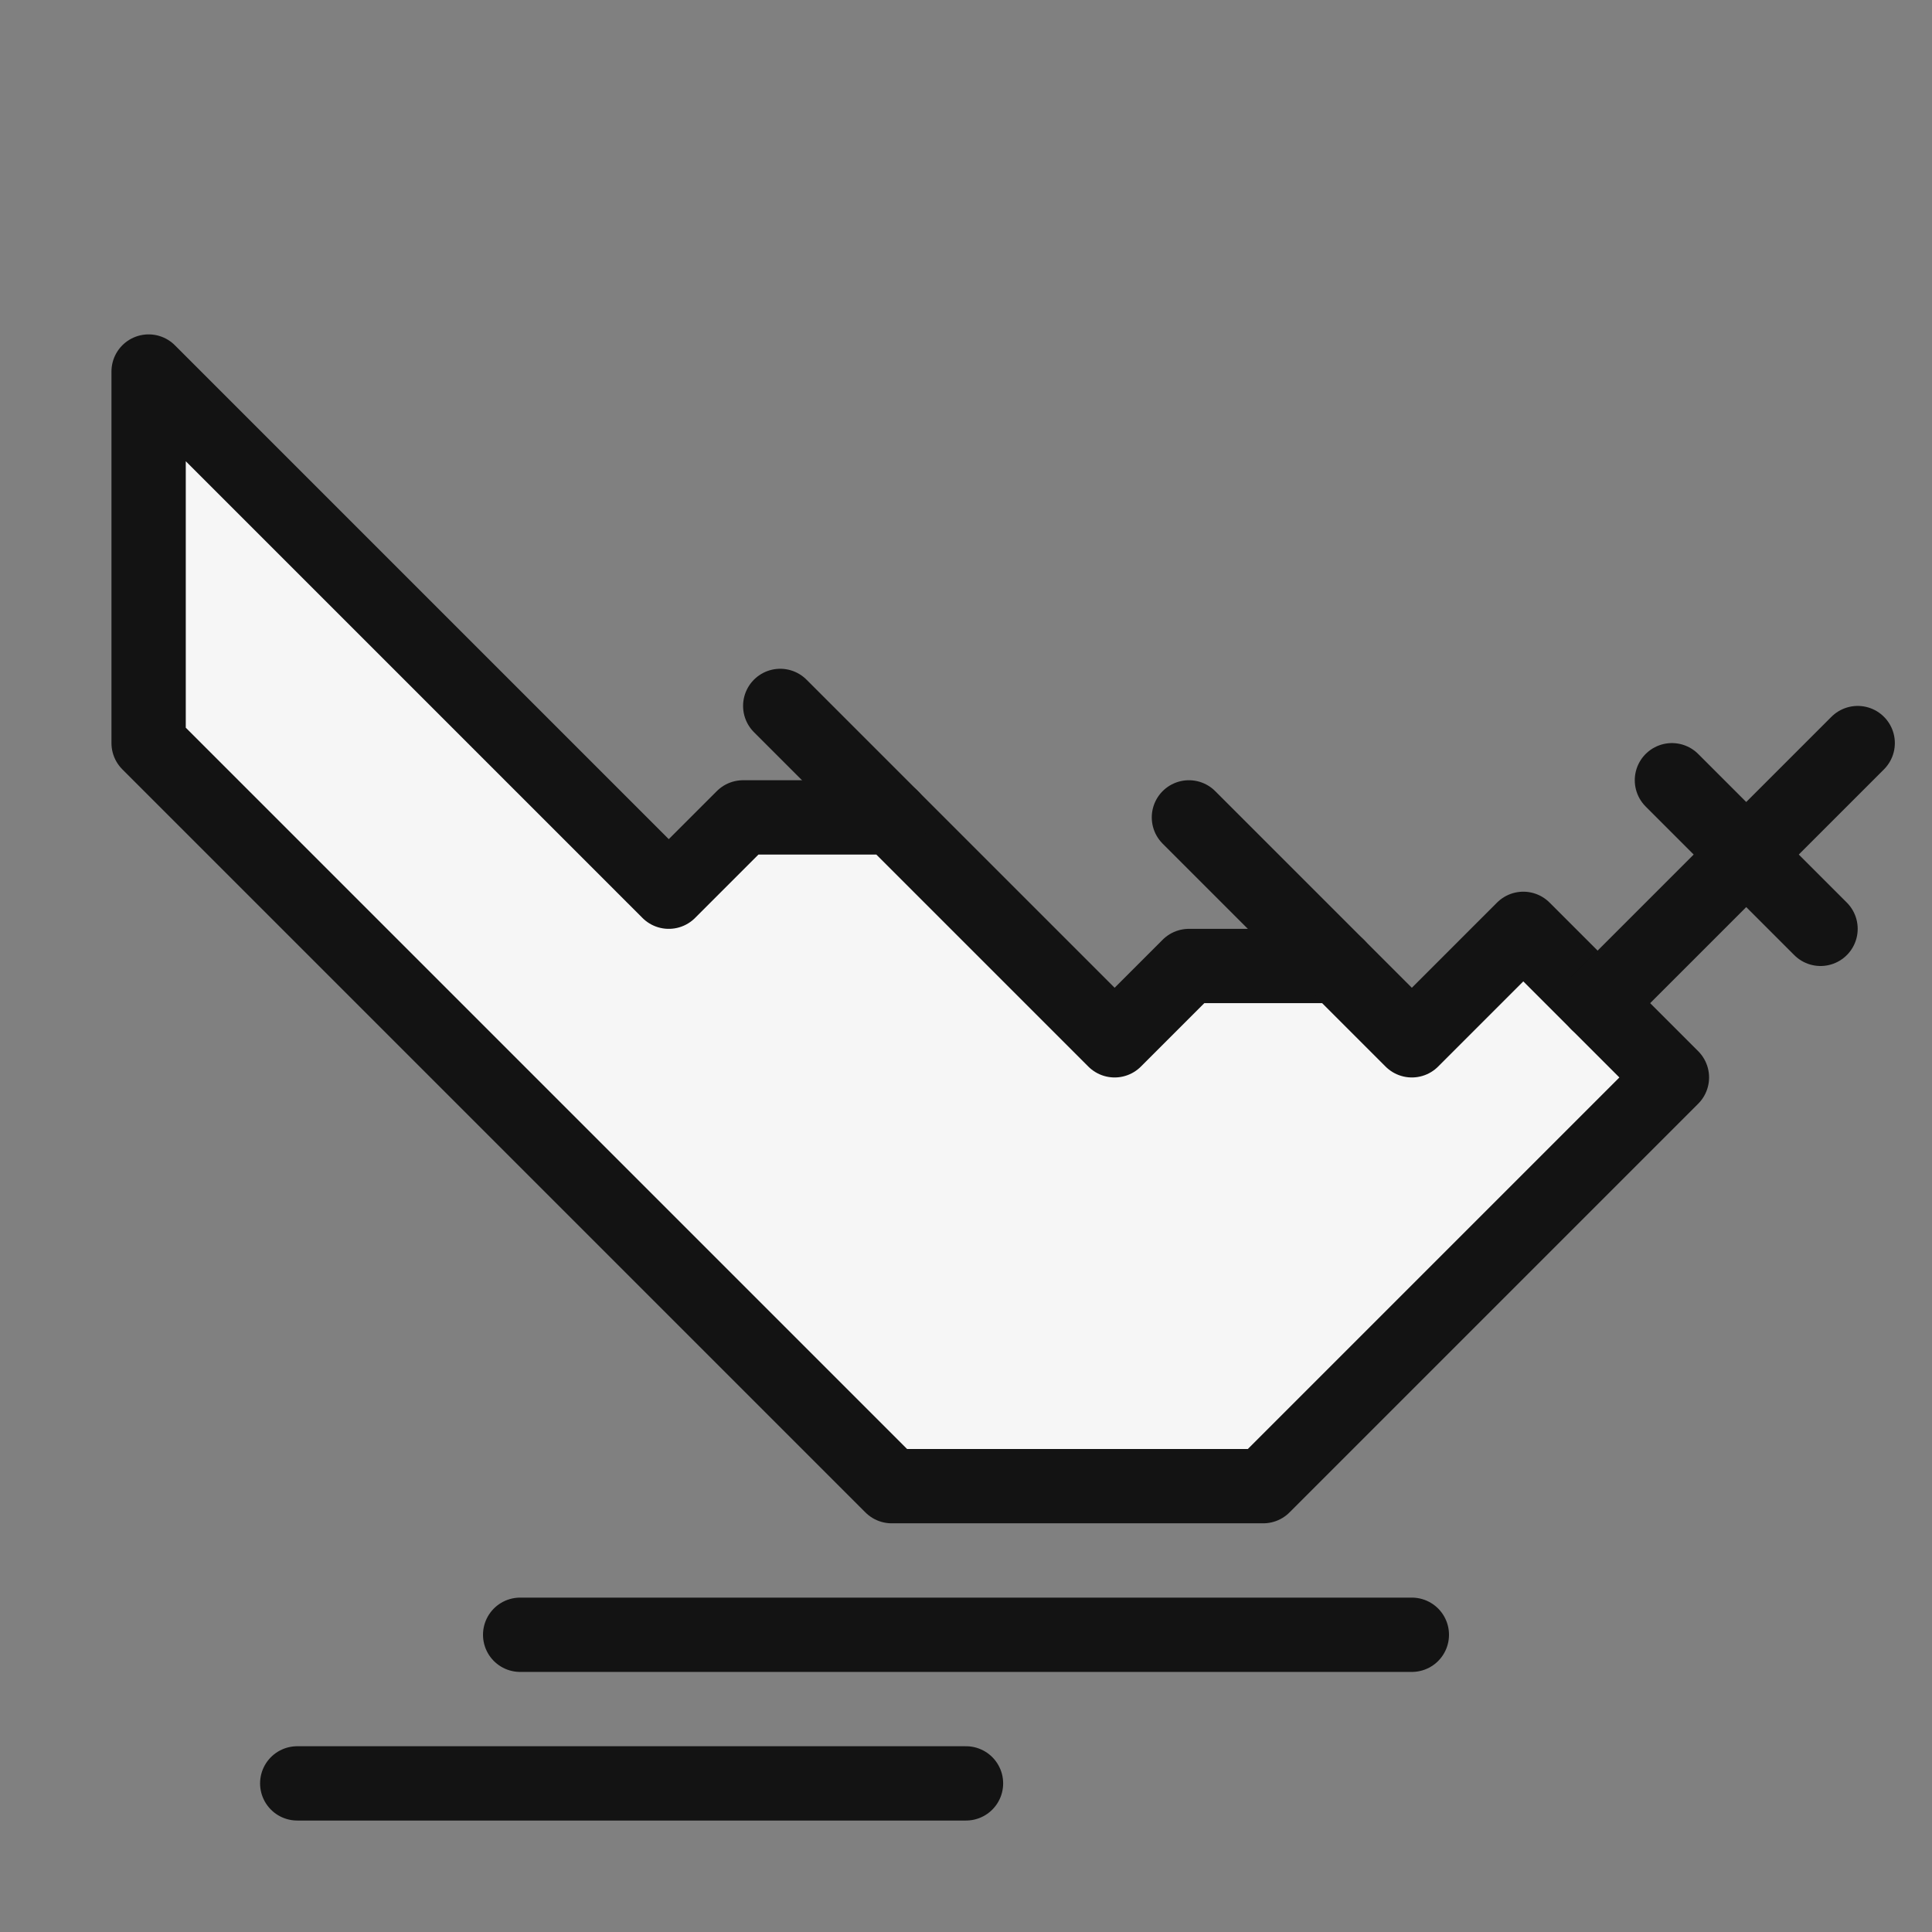 <svg version="1.1" xmlns="http://www.w3.org/2000/svg" xmlns:xlink="http://www.w3.org/1999/xlink" viewBox="0 0 26 26" xml:space="preserve" stroke="#131313" fill="#f6f6f6">
	<rect x="0" y="0" width="26" height="26" fill="#808080" stroke="none"/>
	<line x1="7" y1="22" x2="19" y2="22" stroke-linecap="round" stroke-linejoin="round"/>
	<line x1="4" y1="24" x2="13" y2="24" stroke-linecap="round" stroke-linejoin="round"/>
	<polygon points="20.5 12.5 19 14 18 13 16 13 15 14 12 11 10 11 9 12 2 5 2 10 12 20 17 20 19.5 17.5 21 16 22.5 14.5 20.5 12.5" stroke-linecap="round" stroke-linejoin="round"/>
	<line x1="21.5" y1="13.5" x2="25" y2="10" stroke-linecap="round" stroke-linejoin="round"/>
	<line x1="22.5" y1="10.5" x2="24.5" y2="12.5" stroke-linecap="round" stroke-linejoin="round"/>
	<line x1="10.5" y1="9.5" x2="12" y2="11" stroke-linecap="round" stroke-linejoin="round"/>
	<line x1="16" y1="11" x2="18" y2="13" stroke-linecap="round" stroke-linejoin="round"/>
</svg>
